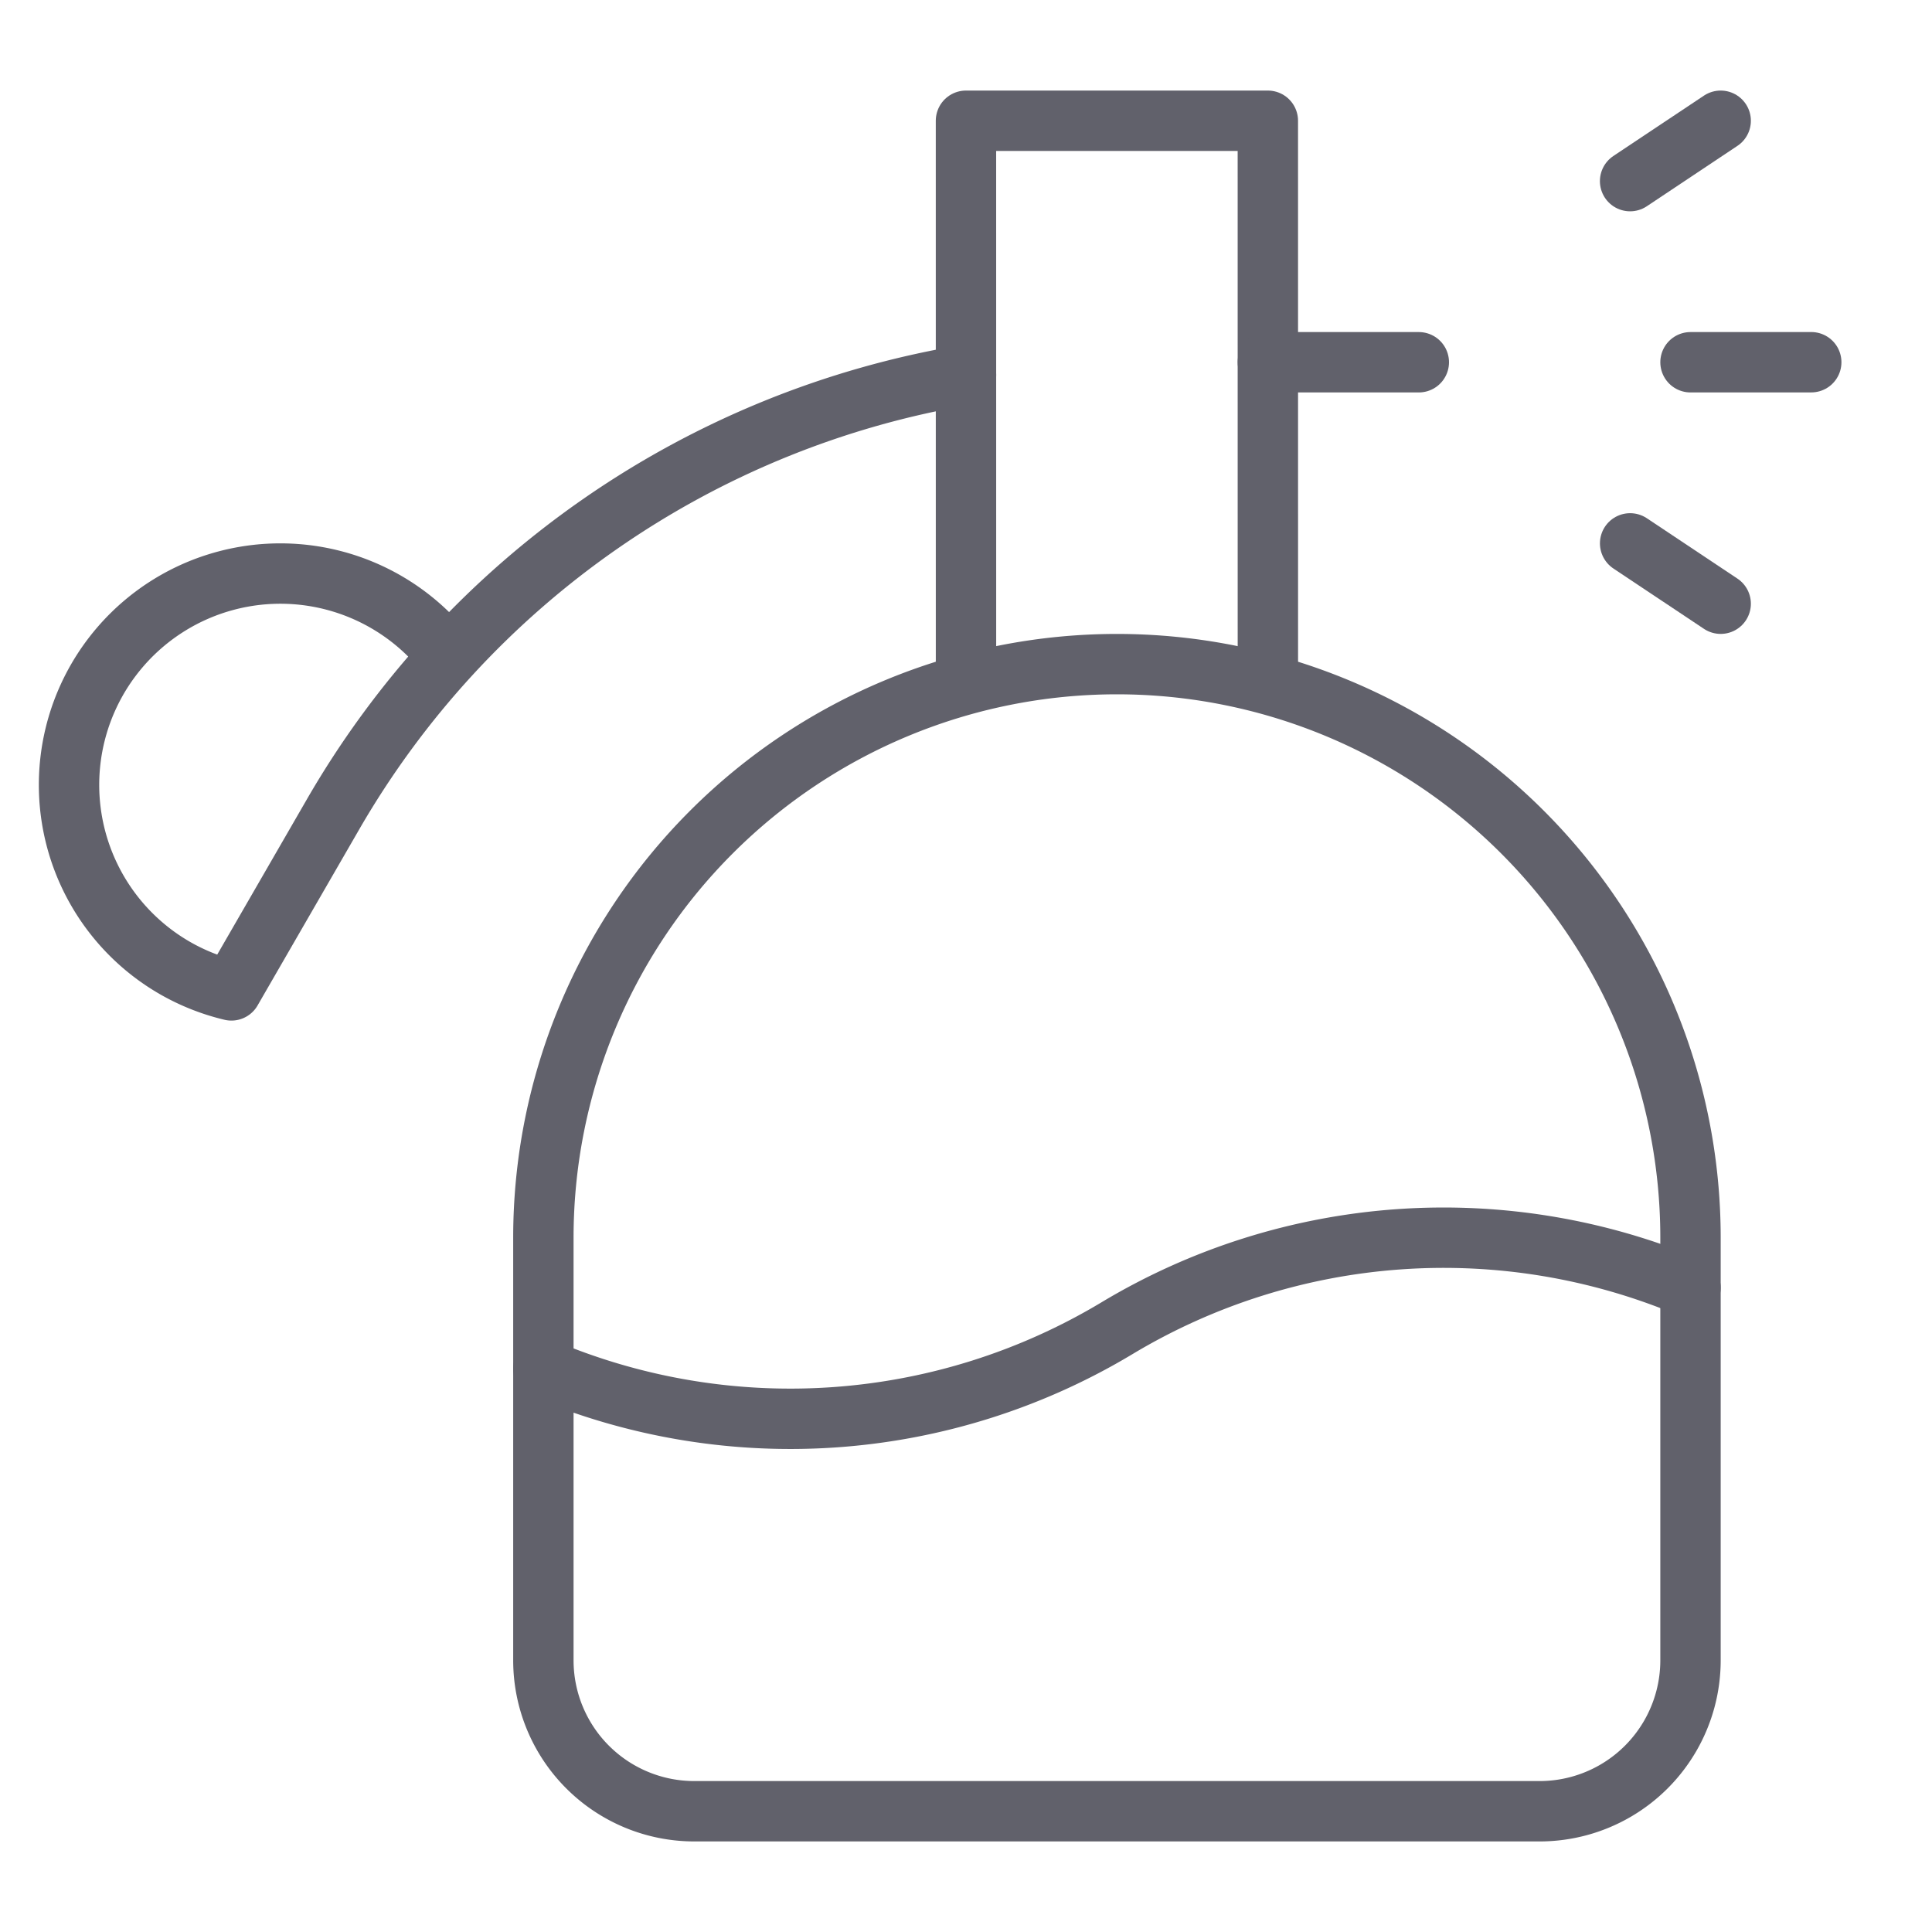 <svg xmlns="http://www.w3.org/2000/svg" height="64" width="64" viewBox="0 0 64 64"><title>perfume 3</title><g stroke-linecap="round" fill="#61616b" stroke-linejoin="round" class="nc-icon-wrapper"><path d="M18,45.343A21.018,21.018,0,0,0,37,44a21.018,21.018,0,0,1,19-1.343" fill="none" stroke="#61616b" stroke-width="2" data-cap="butt" data-color="color-2"></path><path d="M14.853,21.755A7,7,0,1,0,5.787,32.062a7.02,7.02,0,0,0,1.879.746L11.019,27A29.939,29.939,0,0,1,32,12.42" fill="none" stroke="#61616b" stroke-width="2" data-cap="butt"></path><polyline points="42 22.63 41.999 4 31.999 4 32 22.63" fill="none" stroke="#61616b" stroke-width="2" data-cap="butt"></polyline><line x1="60" y1="11.999" x2="56" y2="12" fill="none" stroke="#61616b" stroke-width="2" data-color="color-2"></line><line x1="57" y1="4" x2="53.999" y2="6" fill="none" stroke="#61616b" stroke-width="2" data-color="color-2"></line><line x1="54" y1="18" x2="57" y2="19.999" fill="none" stroke="#61616b" stroke-width="2" data-color="color-2"></line><line x1="42" y1="12" x2="47" y2="12" fill="none" stroke="#61616b" stroke-width="2"></line><path d="M37,22h0A19,19,0,0,1,56,41V55a5,5,0,0,1-5,5H23a5,5,0,0,1-5-5V41A19,19,0,0,1,37,22Z" fill="none" stroke="#61616b" stroke-width="2"></path></g></svg>